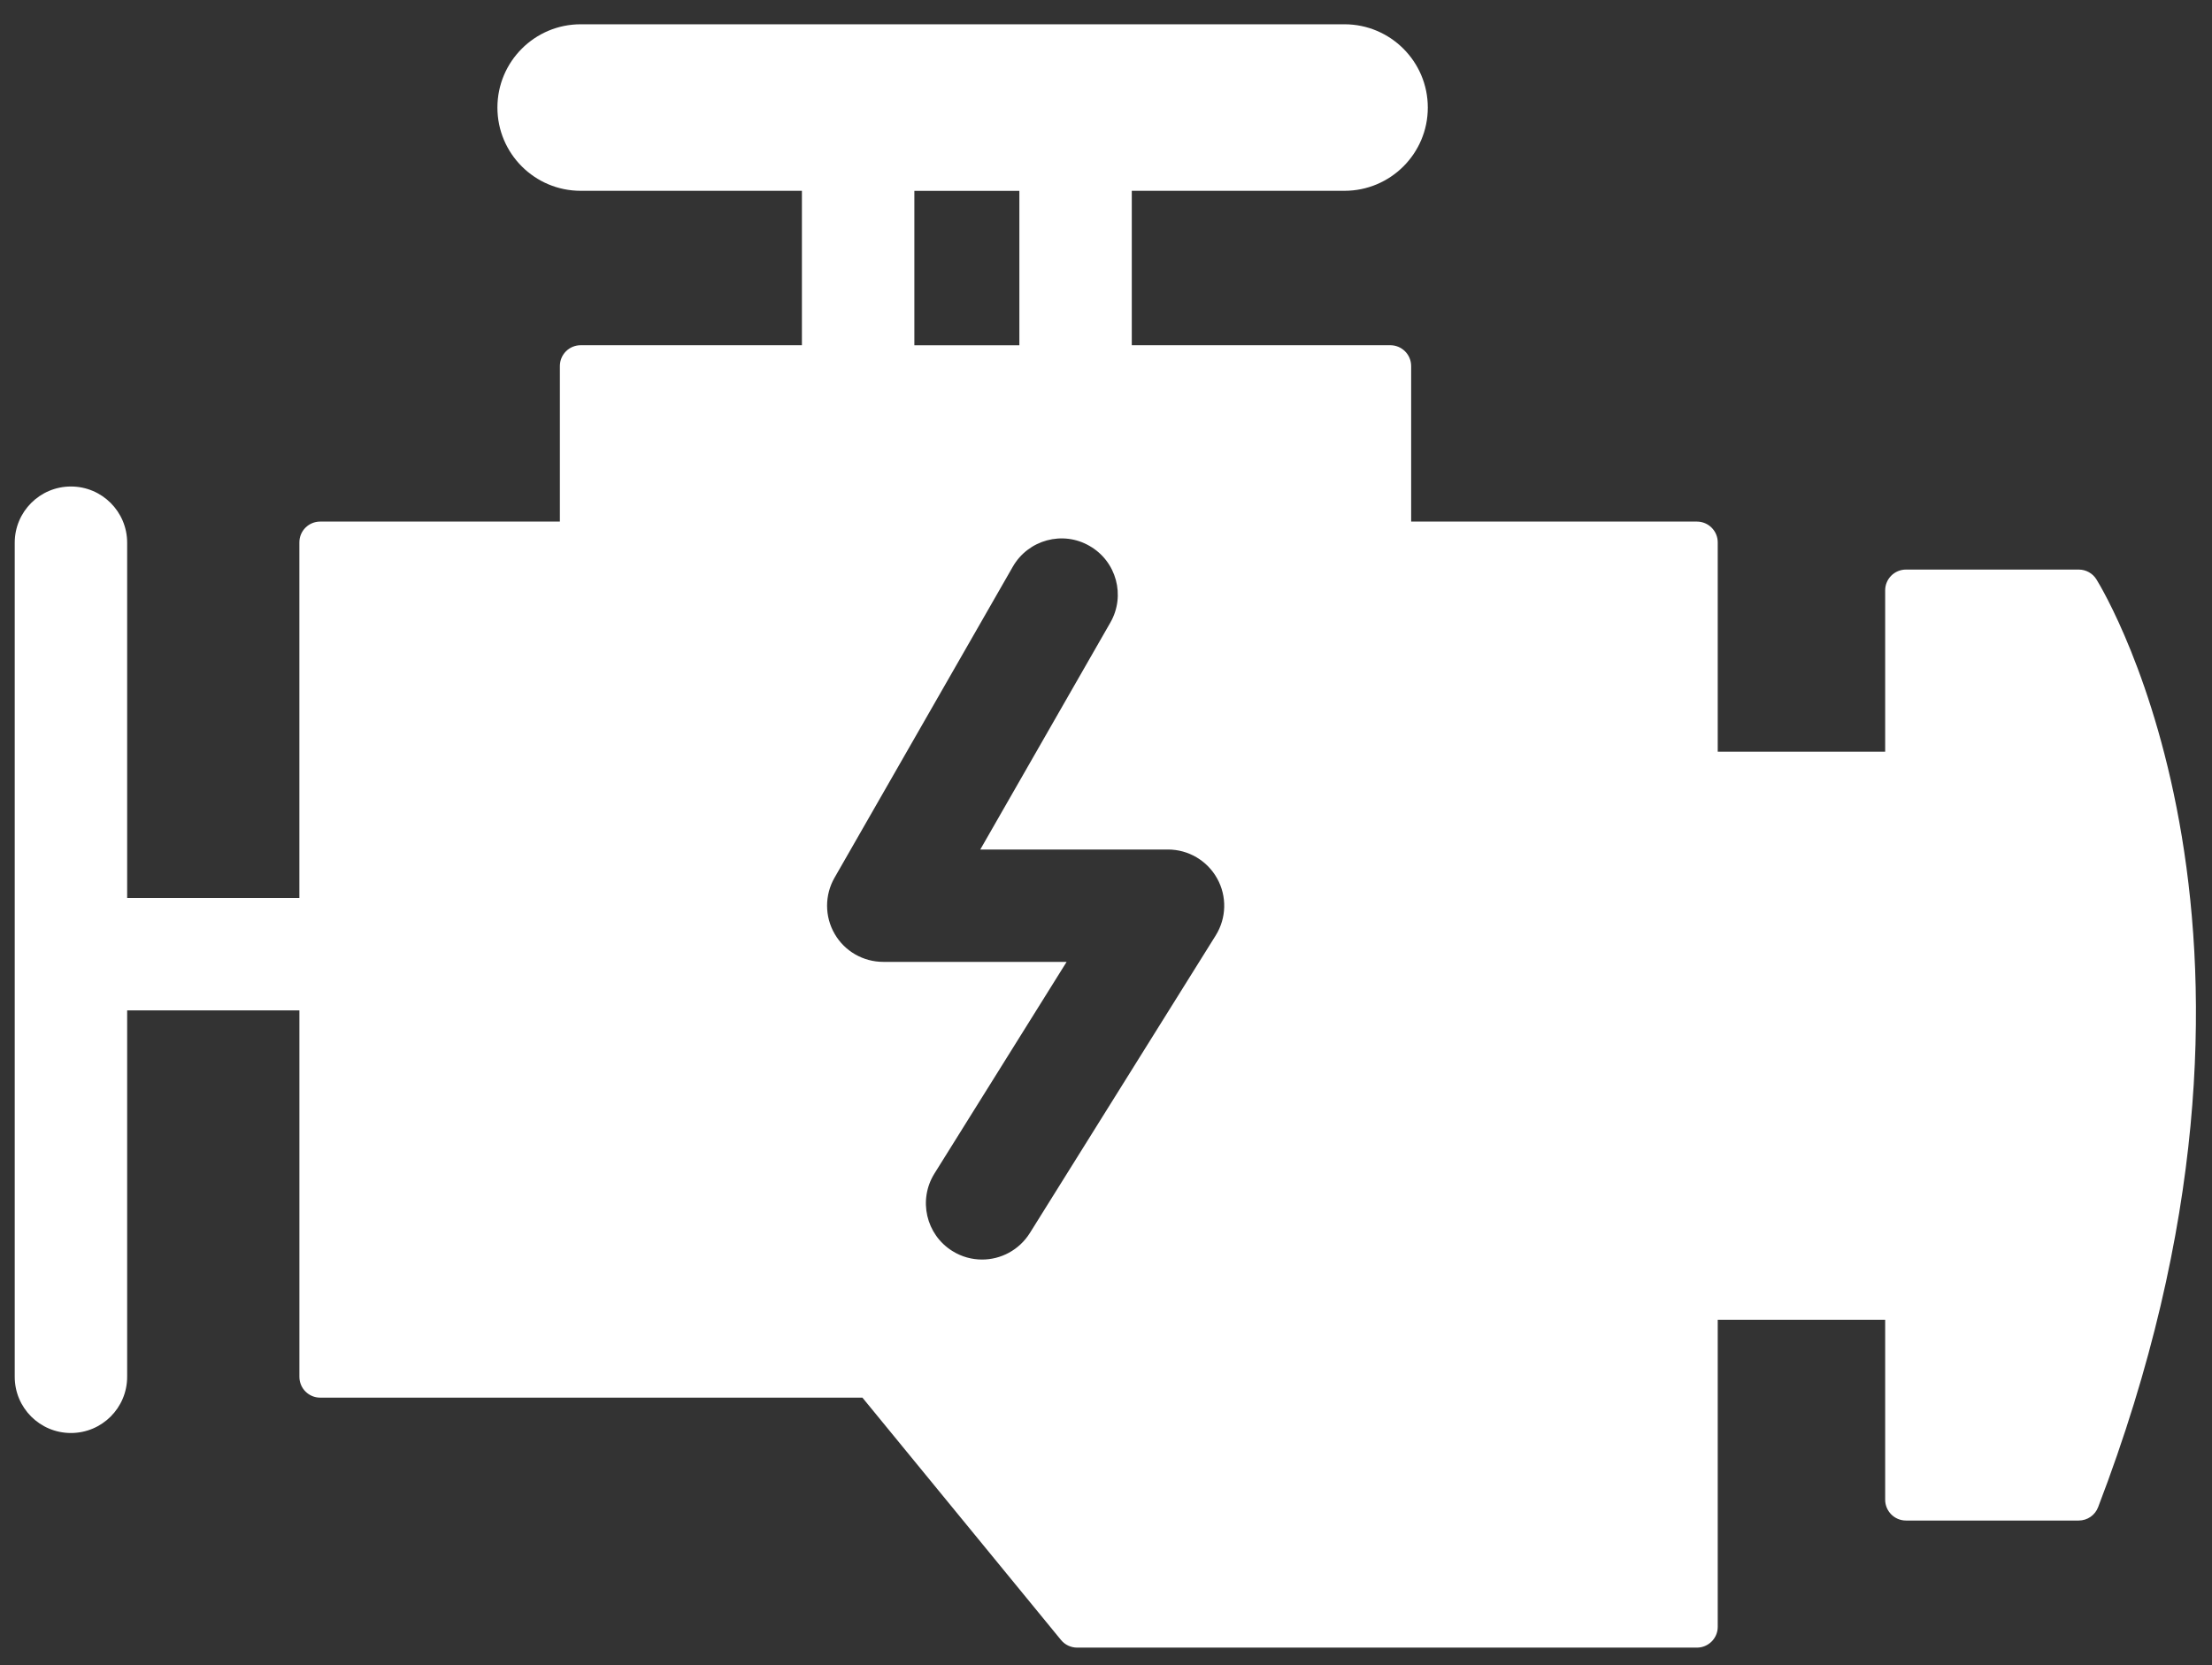 <?xml version="1.0" encoding="UTF-8" standalone="no"?>
<svg width="85px" height="64px" viewBox="0 0 85 64" version="1.1" xmlns="http://www.w3.org/2000/svg" xmlns:xlink="http://www.w3.org/1999/xlink">
    <rect x="0" y="0" width="85" height="64" fill="#333333" stroke="none"/>
    <!-- Generator: Sketch 43.2 (39069) - http://www.bohemiancoding.com/sketch -->
    <title>mechanical</title>
    <desc>Created with Sketch.</desc>
    <defs></defs>
    <g id="Page-1" stroke="none" stroke-width="1" fill="none" fill-rule="evenodd">
        <g id="mechanical" fill-rule="nonzero" fill="#FFFFFF">
            <path d="M2.726,55.072 C3.919,55.072 4.886,54.105 4.886,52.912 L4.886,38.83 L11.505,38.83 L11.505,52.912 C11.505,53.355 11.862,53.713 12.304,53.713 L33.14,53.713 L40.771,63.027 C40.923,63.213 41.152,63.32 41.39,63.32 L65.206,63.32 C65.647,63.32 66.007,62.963 66.007,62.521 L66.007,50.721 L72.441,50.721 L72.441,57.635 C72.441,58.076 72.798,58.436 73.242,58.436 L79.879,58.436 C80.211,58.436 80.508,58.231 80.625,57.92 C88.945,36.209 80.906,22.826 80.559,22.266 C80.414,22.032 80.157,21.889 79.879,21.889 L73.242,21.889 C72.799,21.889 72.441,22.246 72.441,22.688 L72.441,28.889 L66.007,28.889 L66.007,20.844 C66.007,20.403 65.648,20.045 65.206,20.045 L54.226,20.045 L54.226,14.068 C54.226,13.625 53.867,13.267 53.423,13.267 L43.491,13.267 L43.491,7.333 L51.663,7.333 C53.431,7.333 54.866,5.901 54.866,4.134 C54.866,2.367 53.43,0.933 51.663,0.933 L22.315,0.933 C20.547,0.933 19.114,2.367 19.114,4.134 C19.114,5.901 20.548,7.333 22.315,7.333 L30.815,7.333 L30.815,13.267 L22.315,13.267 C21.872,13.267 21.514,13.624 21.514,14.068 L21.514,20.045 L12.303,20.045 C11.862,20.045 11.504,20.402 11.504,20.844 L11.504,34.51 L4.886,34.51 L4.886,20.857 C4.886,19.664 3.919,18.697 2.726,18.697 C1.533,18.697 0.566,19.664 0.566,20.857 L0.566,52.912 C0.565,54.105 1.532,55.072 2.726,55.072 Z M35.136,7.334 L39.171,7.334 L39.171,13.268 L35.136,13.268 L35.136,7.334 L35.136,7.334 Z M32.067,33.734 L38.919,21.779 C39.513,20.744 40.837,20.383 41.866,20.98 C42.903,21.572 43.261,22.892 42.667,23.927 L37.669,32.648 L44.882,32.648 C45.667,32.648 46.39,33.074 46.771,33.761 C47.154,34.447 47.13,35.286 46.716,35.95 L39.573,47.388 C39.161,48.044 38.458,48.406 37.739,48.406 C37.348,48.406 36.952,48.301 36.596,48.078 C35.582,47.445 35.276,46.113 35.907,45.101 L40.987,36.966 L33.942,36.966 C33.171,36.966 32.458,36.558 32.073,35.89 C31.687,35.225 31.685,34.402 32.067,33.734 Z" id="Shape"></path>
        </g>
    </g>
</svg>